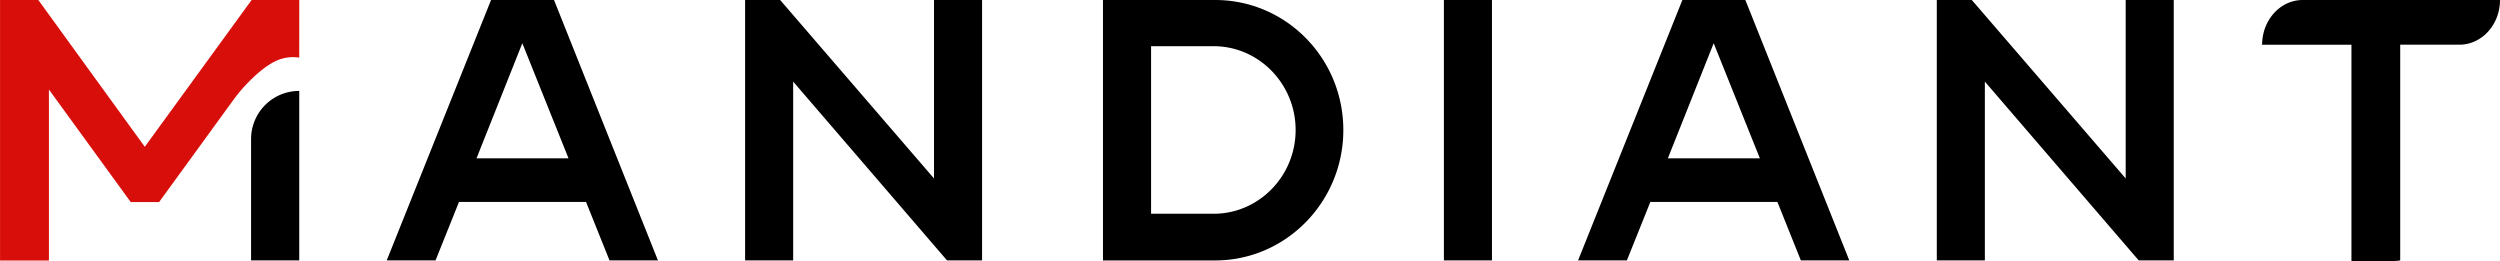 <svg data-name="Mandiant logo" xmlns="http://www.w3.org/2000/svg" viewBox="0 0 1130.94 118.25"><path fill="currentColor" d="M6096.81 4270.11h-21.91l-10.62-26.46h-57.47l-10.62 26.46h-22.08l47.2-117.81h28.48zm-40.45-46.18l-20.9-52.08-20.73 52.08zM6243.44 4270.11h-15.85l-69.61-80.9v80.9h-21.74V4152.3h15.85l69.6 80.73v-80.73h21.75zM6406.86 4211.12c0 32.53-26 59-58 59h-50.73V4152.3h50.73c32.04 0 58 26.29 58 58.82zm-21.58 0c0-20.9-16.68-37.92-37.07-37.92h-28.32v75.8h28.32c20.39 0 37.07-17 37.07-37.88zM6452.35 4270.11V4152.3h21.75v117.81zM6635.75 4270.11h-21.91l-10.62-26.46h-57.47l-10.62 26.46h-22.08l47.19-117.81h28.49zm-40.45-46.18l-20.9-52.08-20.73 52.08zM6782.52 4270.11h-15.84l-69.61-80.9v80.9h-21.74V4152.3h15.84l69.61 80.73v-80.73h21.74zM5934.54 4193.43a21.77 21.77 0 00-21.79 21.77v54.91h21.79zM6926.26 4152.3h-85.4c-10.09 0-18.27 9-18.35 20.05l-.41.18h40.81v98c7.39-.17 14.39.26 21.69-.32v-.12h.37v-97.58h27.32c9.89-.33 17.82-9.24 17.82-20.22z" transform="translate(-5799.17 -4152.3)"/><path d="M5934.54 4178.32h-.36a18.21 18.21 0 00-10 1.47c-4.35 2-8.38 5.49-11.82 8.88l-.17.17a70 70 0 00-7.34 8.52l-33.7 46.34h-12.85l-37-50.9v77.36h-22.11V4152.3h17.31l48.17 66.41 48.33-66.41h21.56z" transform="translate(-5799.17 -4152.3)" fill="#d80e0b"/></svg>
